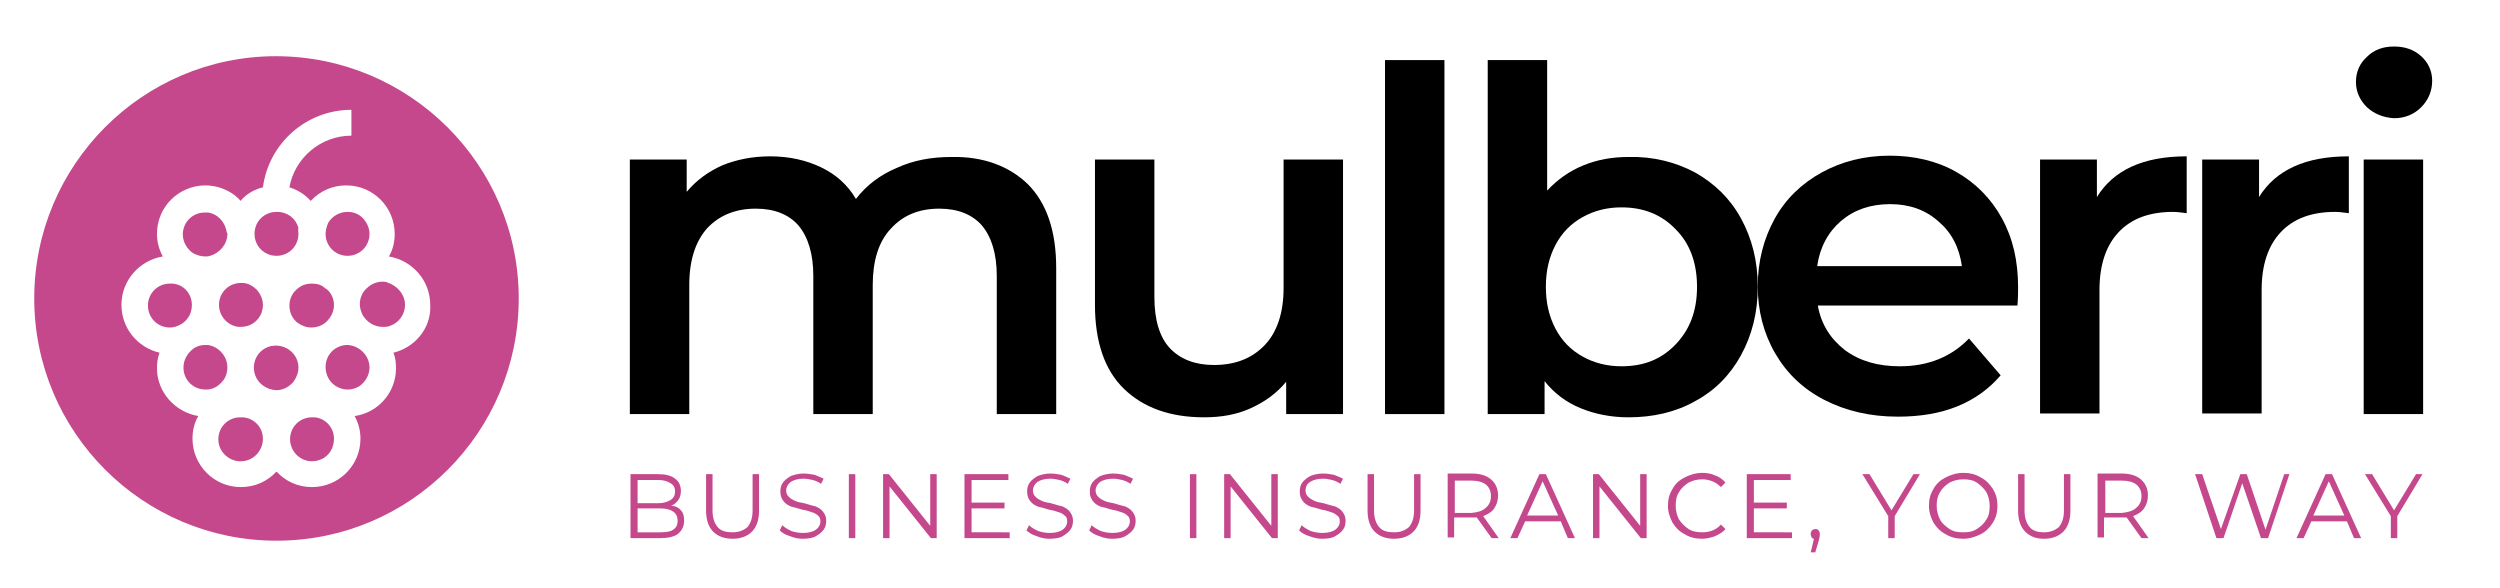 <?xml version="1.0" encoding="utf-8"?>
<!-- Generator: Adobe Illustrator 25.3.1, SVG Export Plug-In . SVG Version: 6.00 Build 0)  -->
<svg version="1.1" id="Layer_1" xmlns="http://www.w3.org/2000/svg" xmlns:xlink="http://www.w3.org/1999/xlink" x="0px" y="0px"
	 viewBox="0 0 387 91" enable-background="new 0 0 387 91" xml:space="preserve">
<g>
	<path fill="#C5488C" d="M37.4,30.9c0,0-0.1,0.1-0.1,0.1c-0.3-0.3-0.6-0.6-0.9-0.9C36.7,30.4,37.1,30.6,37.4,30.9z"/>
	<path fill="#C5488C" d="M35.2,35.9c0,0.1,0,0.2,0,0.4C35.2,36.1,35.2,36,35.2,35.9L35.2,35.9z M35.2,35.9c0,0.1,0,0.2,0,0.4
		C35.2,36.1,35.2,36,35.2,35.9L35.2,35.9z M35.2,35.9c0,0.1,0,0.2,0,0.4C35.2,36.1,35.2,36,35.2,35.9L35.2,35.9z M35.2,35.9
		c0,0.1,0,0.2,0,0.4C35.2,36.1,35.2,36,35.2,35.9L35.2,35.9z M35.2,35.9c0,0.1,0,0.2,0,0.4C35.2,36.1,35.2,36,35.2,35.9L35.2,35.9z
		 M35.2,35.9c0,0.1,0,0.2,0,0.4C35.2,36.1,35.2,36,35.2,35.9L35.2,35.9z M35.2,35.9c0,0.1,0,0.2,0,0.4C35.2,36.1,35.2,36,35.2,35.9
		L35.2,35.9z M35.2,35.9c0,0.1,0,0.2,0,0.4C35.2,36.1,35.2,36,35.2,35.9L35.2,35.9z M35.2,35.9c0,0.1,0,0.2,0,0.4
		C35.2,36.1,35.2,36,35.2,35.9L35.2,35.9z M35.2,35.9c0,0.1,0,0.2,0,0.4C35.2,36.1,35.2,36,35.2,35.9L35.2,35.9z M35.2,35.9
		c0,0.1,0,0.2,0,0.4C35.2,36.1,35.2,36,35.2,35.9L35.2,35.9z M35.2,35.9c0,0.1,0,0.2,0,0.4C35.2,36.1,35.2,36,35.2,35.9L35.2,35.9z
		 M35.2,35.9c0,0.1,0,0.2,0,0.4C35.2,36.1,35.2,36,35.2,35.9L35.2,35.9z M35.2,35.9c0,0.1,0,0.2,0,0.4C35.2,36.1,35.2,36,35.2,35.9
		L35.2,35.9z M35.2,35.9c0,0.1,0,0.2,0,0.4C35.2,36.1,35.2,36,35.2,35.9L35.2,35.9z M35.2,35.9c0,0.1,0,0.2,0,0.4
		C35.2,36.1,35.2,36,35.2,35.9L35.2,35.9z M35.2,35.9c0,0.1,0,0.2,0,0.4C35.2,36.1,35.2,36,35.2,35.9L35.2,35.9z M35.2,35.9
		c0,0.1,0,0.2,0,0.4C35.2,36.1,35.2,36,35.2,35.9L35.2,35.9z M35.2,35.9c0,0.1,0,0.2,0,0.4C35.2,36.1,35.2,36,35.2,35.9L35.2,35.9z
		 M35.2,35.9c0,0.1,0,0.2,0,0.4C35.2,36.1,35.2,36,35.2,35.9L35.2,35.9z M35.2,35.9c0,0.1,0,0.2,0,0.4C35.2,36.1,35.2,36,35.2,35.9
		L35.2,35.9z M35.2,35.9c0,0.1,0,0.2,0,0.4C35.2,36.1,35.2,36,35.2,35.9L35.2,35.9z M35.2,35.9c0,0.1,0,0.2,0,0.4
		C35.2,36.1,35.2,36,35.2,35.9L35.2,35.9z M35.2,35.9c0,0.1,0,0.2,0,0.4C35.2,36.1,35.2,36,35.2,35.9L35.2,35.9z M35.2,35.9
		c0,0.1,0,0.2,0,0.4C35.2,36.1,35.2,36,35.2,35.9L35.2,35.9z M35.2,35.9c0,0.1,0,0.2,0,0.4C35.2,36.1,35.2,36,35.2,35.9L35.2,35.9z
		 M42.7,8.7C22.1,8.7,5.3,25.5,5.3,46.2s16.8,37.5,37.5,37.5c20.7,0,37.5-16.8,37.5-37.5S63.4,8.7,42.7,8.7z M60.9,54.6
		c0.3,0.7,0.4,1.5,0.4,2.4c0,3.8-2.8,6.9-6.4,7.4c0.6,1.1,0.9,2.3,0.9,3.5c0,4.2-3.4,7.5-7.5,7.5c-2.2,0-4.1-0.9-5.5-2.4
		c-1.4,1.5-3.3,2.4-5.5,2.4c-4.2,0-7.5-3.4-7.5-7.5c0-1.3,0.3-2.5,0.9-3.5c-3.6-0.6-6.4-3.7-6.4-7.4c0-0.8,0.1-1.6,0.4-2.4
		c-3.4-0.8-5.9-3.8-5.9-7.4c0-3.8,2.8-6.9,6.4-7.5c-0.6-1.1-0.9-2.3-0.9-3.5c0-4.2,3.4-7.5,7.5-7.5c1.7,0,3.3,0.6,4.5,1.5
		c0.3,0.3,0.7,0.5,0.9,0.9c0,0,0.1-0.1,0.1-0.1c0.9-1,2.1-1.7,3.4-2c0.9-6.8,6.7-12,13.7-12V21c-4.8,0-8.8,3.5-9.6,8
		c1.3,0.4,2.4,1.1,3.3,2.1c1.4-1.5,3.3-2.4,5.5-2.4c4.2,0,7.5,3.4,7.5,7.5c0,1.3-0.3,2.5-0.9,3.5c3.6,0.6,6.4,3.7,6.4,7.5
		C66.8,50.8,64.2,53.8,60.9,54.6z M35.2,36.2c0-0.1,0-0.2,0-0.4h0C35.2,36,35.2,36.1,35.2,36.2z M35.2,35.9c0,0.1,0,0.2,0,0.4
		C35.2,36.1,35.2,36,35.2,35.9L35.2,35.9z M35.2,35.9c0,0.1,0,0.2,0,0.4C35.2,36.1,35.2,36,35.2,35.9L35.2,35.9z M35.2,35.9
		c0,0.1,0,0.2,0,0.4C35.2,36.1,35.2,36,35.2,35.9L35.2,35.9z M35.2,35.9c0,0.1,0,0.2,0,0.4C35.2,36.1,35.2,36,35.2,35.9L35.2,35.9z
		 M35.2,35.9c0,0.1,0,0.2,0,0.4C35.2,36.1,35.2,36,35.2,35.9L35.2,35.9z M35.2,35.9c0,0.1,0,0.2,0,0.4C35.2,36.1,35.2,36,35.2,35.9
		L35.2,35.9z M35.2,35.9c0,0.1,0,0.2,0,0.4C35.2,36.1,35.2,36,35.2,35.9L35.2,35.9z M35.2,35.9c0,0.1,0,0.2,0,0.4
		C35.2,36.1,35.2,36,35.2,35.9L35.2,35.9z M35.2,35.9c0,0.1,0,0.2,0,0.4C35.2,36.1,35.2,36,35.2,35.9L35.2,35.9z M35.2,35.9
		c0,0.1,0,0.2,0,0.4C35.2,36.1,35.2,36,35.2,35.9L35.2,35.9z M35.2,35.9c0,0.1,0,0.2,0,0.4C35.2,36.1,35.2,36,35.2,35.9L35.2,35.9z
		 M35.2,35.9c0,0.1,0,0.2,0,0.4C35.2,36.1,35.2,36,35.2,35.9L35.2,35.9z M35.2,35.9c0,0.1,0,0.2,0,0.4C35.2,36.1,35.2,36,35.2,35.9
		L35.2,35.9z M35.2,35.9c0,0.1,0,0.2,0,0.4C35.2,36.1,35.2,36,35.2,35.9L35.2,35.9z M35.2,35.9c0,0.1,0,0.2,0,0.4
		C35.2,36.1,35.2,36,35.2,35.9L35.2,35.9z M35.2,35.9c0,0.1,0,0.2,0,0.4C35.2,36.1,35.2,36,35.2,35.9L35.2,35.9z M35.2,35.9
		c0,0.1,0,0.2,0,0.4C35.2,36.1,35.2,36,35.2,35.9L35.2,35.9z M35.2,35.9c0,0.1,0,0.2,0,0.4C35.2,36.1,35.2,36,35.2,35.9L35.2,35.9z
		 M35.2,35.9c0,0.1,0,0.2,0,0.4C35.2,36.1,35.2,36,35.2,35.9L35.2,35.9z M35.2,35.9c0,0.1,0,0.2,0,0.4C35.2,36.1,35.2,36,35.2,35.9
		L35.2,35.9z M35.2,35.9c0,0.1,0,0.2,0,0.4C35.2,36.1,35.2,36,35.2,35.9L35.2,35.9z M35.2,35.9c0,0.1,0,0.2,0,0.4
		C35.2,36.1,35.2,36,35.2,35.9L35.2,35.9z M35.2,35.9c0,0.1,0,0.2,0,0.4C35.2,36.1,35.2,36,35.2,35.9L35.2,35.9z M35.2,35.9
		c0,0.1,0,0.2,0,0.4C35.2,36.1,35.2,36,35.2,35.9L35.2,35.9z M35.2,35.9c0,0.1,0,0.2,0,0.4C35.2,36.1,35.2,36,35.2,35.9L35.2,35.9z
		 M35.2,35.9c0,0.1,0,0.2,0,0.4C35.2,36.1,35.2,36,35.2,35.9L35.2,35.9z"/>
	<path fill="#C5488C" d="M29.7,47.2c0,0.5-0.1,1-0.3,1.5c-0.3,0.6-0.8,1.2-1.4,1.5c-0.5,0.3-1.1,0.5-1.7,0.5c-1.9,0-3.4-1.5-3.4-3.4
		c0-1.9,1.5-3.4,3.4-3.4C28.2,43.8,29.7,45.3,29.7,47.2z"/>
	<path fill="#C5488C" d="M35.2,56.9c0,0.7-0.2,1.3-0.5,1.8c-0.5,0.7-1.2,1.3-2,1.5c-0.3,0.1-0.6,0.1-0.9,0.1c-1.9,0-3.4-1.5-3.4-3.4
		c0-1.2,0.6-2.2,1.5-2.9c0.5-0.4,1.2-0.6,1.9-0.6c0.3,0,0.5,0,0.8,0.1C34.1,53.9,35.2,55.3,35.2,56.9z"/>
	<path fill="#C5488C" d="M40.7,47.2c0,0.4-0.1,0.9-0.2,1.2c-0.5,1.3-1.7,2.2-3.2,2.2c-0.1,0-0.3,0-0.4,0c-1.7-0.2-3-1.7-3-3.4
		c0-1.9,1.5-3.4,3.4-3.4c0.1,0,0.1,0,0.2,0c0.9,0,1.7,0.5,2.3,1.1C40.3,45.5,40.7,46.3,40.7,47.2z"/>
	<path fill="#C5488C" d="M62.7,47.2c0,1.4-0.9,2.7-2.2,3.2c-0.4,0.2-0.8,0.2-1.3,0.2c-1.3,0-2.5-0.8-3.1-1.9c-0.2-0.5-0.4-1-0.4-1.6
		c0-1,0.4-1.9,1.1-2.5c0.6-0.6,1.5-1,2.4-1c0.2,0,0.5,0,0.7,0.1C61.5,44.2,62.7,45.6,62.7,47.2z"/>
	<path fill="#C5488C" d="M46.2,36.2c0,1.9-1.5,3.4-3.4,3.4c-1.9,0-3.4-1.5-3.4-3.4c0-1.4,0.8-2.6,2-3.1c0.4-0.2,0.9-0.3,1.5-0.3
		c1.6,0,2.9,1,3.3,2.5C46.1,35.5,46.2,35.9,46.2,36.2z"/>
	<path fill="#C5488C" d="M57.2,36.2c0,1.9-1.5,3.4-3.4,3.4c-1.9,0-3.4-1.5-3.4-3.4c0-0.6,0.2-1.2,0.4-1.7c0.6-1,1.7-1.7,3-1.7
		c0.9,0,1.7,0.3,2.3,0.9C56.7,34.3,57.2,35.2,57.2,36.2z"/>
	<path fill="#C5488C" d="M51.7,47.2c0,0.8-0.3,1.6-0.8,2.2c-0.6,0.8-1.6,1.3-2.7,1.3c-0.8,0-1.5-0.3-2.1-0.7
		c-0.8-0.6-1.3-1.6-1.3-2.7c0-1.4,0.8-2.5,2-3.1c0.4-0.2,1-0.3,1.5-0.3c0.8,0,1.5,0.2,2,0.7C51.1,45,51.7,46.1,51.7,47.2z"/>
	<path fill="#C5488C" d="M57.2,56.9c0,1.2-0.7,2.3-1.6,2.9c-0.5,0.3-1.1,0.5-1.8,0.5c-0.9,0-1.8-0.4-2.4-1c-0.6-0.6-1-1.5-1-2.5
		c0-1.9,1.5-3.4,3.4-3.4C55.6,53.5,57.2,55,57.2,56.9z"/>
	<path fill="#C5488C" d="M46.2,56.9c0,0.8-0.3,1.5-0.7,2.1c-0.6,0.8-1.6,1.4-2.7,1.4c-0.4,0-0.7-0.1-1.1-0.2
		c-1.4-0.5-2.4-1.7-2.4-3.3c0-1.9,1.5-3.4,3.4-3.4C44.6,53.5,46.2,55,46.2,56.9z"/>
	<path fill="#C5488C" d="M51.7,67.9c0,0.5-0.1,1-0.3,1.5c-0.5,1.2-1.7,2-3.1,2c-1,0-1.8-0.4-2.4-1c-0.6-0.6-1-1.5-1-2.4
		c0-1.9,1.5-3.4,3.4-3.4C50.1,64.5,51.7,66,51.7,67.9z"/>
	<path fill="#C5488C" d="M40.7,67.9L40.7,67.9c0,1.9-1.5,3.5-3.4,3.5c-0.1,0-0.3,0-0.4,0c-1.7-0.2-3.1-1.6-3.1-3.4
		c0-1.9,1.5-3.4,3.4-3.4C39.1,64.5,40.7,66,40.7,67.9L40.7,67.9L40.7,67.9z"/>
	<path fill="#C5488C" d="M35.2,36.2c0,1.6-1.2,3-2.7,3.4c-0.2,0.1-0.5,0.1-0.7,0.1c-0.7,0-1.3-0.2-1.9-0.5c-0.9-0.6-1.6-1.7-1.6-2.9
		c0-1.9,1.5-3.4,3.4-3.4c0.2,0,0.4,0,0.5,0c1.5,0.2,2.7,1.5,2.9,3.1C35.2,36,35.2,36.1,35.2,36.2z"/>
	<g>
		<path fill="#C5488C" d="M35.2,35.9c0,0.1,0,0.2,0,0.4C35.2,36.1,35.2,36,35.2,35.9L35.2,35.9z"/>
	</g>
	<g>
		<path d="M159.1,28.5c2.9,2.9,4.4,7.2,4.4,13v22.6h-9.2V42.7c0-3.4-0.8-6-2.3-7.8c-1.5-1.7-3.7-2.6-6.6-2.6c-3.1,0-5.6,1-7.5,3.1
			c-1.9,2-2.8,5-2.8,8.7v20h-9.2V42.7c0-3.4-0.8-6-2.3-7.8c-1.5-1.7-3.7-2.6-6.6-2.6c-3.1,0-5.6,1-7.5,3c-1.8,2-2.8,4.9-2.8,8.8v20
			h-9.2V24.7h8.8v5c1.5-1.8,3.3-3.1,5.5-4.1c2.2-0.9,4.7-1.4,7.4-1.4c3,0,5.6,0.6,7.9,1.7c2.3,1.1,4.1,2.7,5.4,4.9
			c1.6-2.1,3.7-3.7,6.3-4.8c2.6-1.2,5.4-1.7,8.5-1.7C152.2,24.2,156.2,25.7,159.1,28.5z"/>
		<path d="M207.9,24.7v39.4h-8.8v-5c-1.5,1.8-3.3,3.1-5.5,4.1c-2.2,1-4.6,1.4-7.2,1.4c-5.3,0-9.4-1.5-12.4-4.4
			c-3-2.9-4.5-7.3-4.5-13V24.7h9.2v21.3c0,3.5,0.8,6.2,2.4,7.9c1.6,1.7,3.9,2.6,6.8,2.6c3.3,0,5.9-1,7.9-3.1c1.9-2,2.9-5,2.9-8.8
			V24.7H207.9z"/>
		<path d="M214.4,9.3h9.2v54.8h-9.2V9.3z"/>
		<path d="M262.4,26.7c3,1.7,5.4,4,7.1,7.1c1.7,3.1,2.6,6.6,2.6,10.6s-0.9,7.5-2.6,10.6c-1.7,3.1-4.1,5.5-7.1,7.1
			c-3,1.7-6.5,2.5-10.3,2.5c-2.7,0-5.2-0.5-7.4-1.4c-2.2-0.9-4.1-2.3-5.6-4.2v5.1h-8.8V9.3h9.2v20.2c1.6-1.7,3.4-3,5.6-3.9
			s4.5-1.3,7-1.3C255.9,24.2,259.4,25.1,262.4,26.7z M259.4,53.3c2.2-2.3,3.3-5.2,3.3-8.9c0-3.7-1.1-6.7-3.3-8.9
			c-2.2-2.3-5-3.4-8.4-3.4c-2.2,0-4.2,0.5-6,1.5c-1.8,1-3.2,2.4-4.2,4.3c-1,1.9-1.5,4-1.5,6.5c0,2.5,0.5,4.6,1.5,6.5
			c1,1.9,2.4,3.3,4.2,4.3c1.8,1,3.8,1.5,6,1.5C254.5,56.7,257.2,55.6,259.4,53.3z"/>
		<path d="M312.3,47.3h-30.9c0.5,2.9,2,5.2,4.2,6.9c2.3,1.7,5.1,2.5,8.5,2.5c4.3,0,7.9-1.4,10.7-4.3l4.9,5.7c-1.8,2.1-4,3.7-6.7,4.8
			c-2.7,1.1-5.8,1.6-9.2,1.6c-4.3,0-8.1-0.9-11.4-2.6c-3.3-1.7-5.8-4.1-7.6-7.2c-1.8-3.1-2.7-6.6-2.7-10.4c0-3.8,0.9-7.3,2.6-10.4
			c1.7-3.1,4.2-5.5,7.3-7.2c3.1-1.7,6.6-2.6,10.5-2.6c3.8,0,7.3,0.8,10.3,2.5s5.4,4.1,7.1,7.2c1.7,3.1,2.5,6.6,2.5,10.7
			C312.4,45.2,312.4,46.1,312.3,47.3z M285,34.2c-2,1.7-3.3,4.1-3.7,7h22.4c-0.4-2.9-1.6-5.2-3.6-6.9c-2-1.8-4.5-2.7-7.5-2.7
			C289.5,31.6,287,32.5,285,34.2z"/>
		<path d="M338.5,24.2V33c-0.8-0.1-1.5-0.2-2.1-0.2c-3.6,0-6.4,1-8.4,3.1c-2,2.1-3,5.1-3,9v19.1h-9.2V24.7h8.8v5.8
			C327.2,26.3,331.8,24.2,338.5,24.2z"/>
		<path d="M363.6,24.2V33c-0.8-0.1-1.5-0.2-2.1-0.2c-3.6,0-6.4,1-8.4,3.1c-2,2.1-3,5.1-3,9v19.1h-9.2V24.7h8.8v5.8
			C352.3,26.3,356.9,24.2,363.6,24.2z"/>
		<path d="M366.4,16.6c-1.1-1.1-1.7-2.4-1.7-3.9c0-1.6,0.6-2.9,1.7-3.9c1.1-1.1,2.5-1.6,4.2-1.6c1.7,0,3.1,0.5,4.2,1.5
			c1.1,1,1.7,2.3,1.7,3.8c0,1.6-0.6,3-1.7,4.1s-2.5,1.7-4.2,1.7C368.9,18.2,367.5,17.6,366.4,16.6z M365.9,24.7h9.2v39.4h-9.2V24.7z
			"/>
	</g>
	<g>
		<path fill="#C5488C" d="M105.4,79c0.4,0.4,0.5,1,0.5,1.6c0,0.8-0.3,1.5-0.9,2c-0.6,0.5-1.6,0.7-2.8,0.7h-4.6v-9.9h4.3
			c1.1,0,2,0.2,2.6,0.7c0.6,0.4,0.9,1.1,0.9,1.9c0,0.5-0.1,1-0.4,1.4s-0.6,0.7-1.1,0.9C104.5,78.3,105.1,78.6,105.4,79z M98.7,74.3
			v3.6h3.2c0.8,0,1.4-0.2,1.9-0.5s0.7-0.8,0.7-1.3c0-0.6-0.2-1-0.7-1.3s-1.1-0.5-1.9-0.5H98.7z M104.2,82c0.5-0.3,0.7-0.8,0.7-1.4
			c0-1.2-0.9-1.9-2.7-1.9h-3.5v3.7h3.5C103.1,82.4,103.8,82.3,104.2,82z"/>
		<path fill="#C5488C" d="M110.4,82.3c-0.7-0.7-1.1-1.8-1.1-3.2v-5.7h1V79c0,1.2,0.3,2,0.8,2.6c0.5,0.6,1.3,0.8,2.3,0.8
			c1,0,1.7-0.3,2.3-0.8c0.5-0.6,0.8-1.4,0.8-2.6v-5.6h1v5.7c0,1.4-0.4,2.5-1.1,3.2c-0.7,0.7-1.7,1.1-3,1.1
			C112.1,83.4,111.1,83,110.4,82.3z"/>
		<path fill="#C5488C" d="M122.3,83c-0.7-0.2-1.2-0.5-1.6-0.9l0.4-0.8c0.4,0.4,0.8,0.6,1.4,0.9c0.6,0.2,1.2,0.3,1.8,0.3
			c0.9,0,1.6-0.2,2-0.5c0.4-0.3,0.7-0.7,0.7-1.3c0-0.4-0.1-0.7-0.4-0.9c-0.2-0.2-0.5-0.4-0.9-0.5c-0.3-0.1-0.8-0.3-1.5-0.4
			c-0.7-0.2-1.3-0.4-1.8-0.5c-0.4-0.2-0.8-0.4-1.1-0.8c-0.3-0.4-0.5-0.8-0.5-1.5c0-0.5,0.1-1,0.4-1.4s0.7-0.7,1.2-1
			c0.5-0.2,1.2-0.4,2-0.4c0.6,0,1.1,0.1,1.7,0.2c0.5,0.2,1,0.4,1.4,0.6l-0.4,0.8c-0.4-0.3-0.9-0.5-1.3-0.6c-0.5-0.1-0.9-0.2-1.4-0.2
			c-0.9,0-1.5,0.2-2,0.5c-0.4,0.3-0.7,0.8-0.7,1.3c0,0.4,0.1,0.7,0.4,1s0.5,0.4,0.9,0.6s0.9,0.3,1.5,0.4c0.7,0.2,1.3,0.4,1.8,0.5
			c0.4,0.2,0.8,0.4,1.1,0.8c0.3,0.4,0.5,0.8,0.5,1.4c0,0.5-0.1,1-0.4,1.4c-0.3,0.4-0.7,0.7-1.2,1s-1.2,0.4-2.1,0.4
			C123.7,83.4,123,83.3,122.3,83z"/>
		<path fill="#C5488C" d="M131.4,73.4h1v9.9h-1V73.4z"/>
		<path fill="#C5488C" d="M145,73.4v9.9h-0.9l-6.4-8v8h-1v-9.9h0.9l6.4,8v-8H145z"/>
		<path fill="#C5488C" d="M156.3,82.4v0.9h-7v-9.9h6.8v0.9h-5.7v3.5h5.1v0.9h-5.1v3.7H156.3z"/>
		<path fill="#C5488C" d="M160.5,83c-0.7-0.2-1.2-0.5-1.6-0.9l0.4-0.8c0.4,0.4,0.8,0.6,1.4,0.9c0.6,0.2,1.2,0.3,1.8,0.3
			c0.9,0,1.6-0.2,2-0.5c0.4-0.3,0.7-0.7,0.7-1.3c0-0.4-0.1-0.7-0.4-0.9c-0.2-0.2-0.5-0.4-0.9-0.5c-0.3-0.1-0.8-0.3-1.5-0.4
			c-0.7-0.2-1.3-0.4-1.8-0.5c-0.4-0.2-0.8-0.4-1.1-0.8c-0.3-0.4-0.5-0.8-0.5-1.5c0-0.5,0.1-1,0.4-1.4s0.7-0.7,1.2-1
			c0.5-0.2,1.2-0.4,2-0.4c0.6,0,1.1,0.1,1.7,0.2c0.5,0.2,1,0.4,1.4,0.6l-0.4,0.8c-0.4-0.3-0.9-0.5-1.3-0.6c-0.5-0.1-0.9-0.2-1.4-0.2
			c-0.9,0-1.5,0.2-2,0.5c-0.4,0.3-0.7,0.8-0.7,1.3c0,0.4,0.1,0.7,0.4,1s0.5,0.4,0.9,0.6s0.9,0.3,1.5,0.4c0.7,0.2,1.3,0.4,1.8,0.5
			c0.4,0.2,0.8,0.4,1.1,0.8c0.3,0.4,0.5,0.8,0.5,1.4c0,0.5-0.1,1-0.4,1.4c-0.3,0.4-0.7,0.7-1.2,1s-1.2,0.4-2.1,0.4
			C161.9,83.4,161.2,83.3,160.5,83z"/>
		<path fill="#C5488C" d="M170.2,83c-0.7-0.2-1.2-0.5-1.6-0.9l0.4-0.8c0.4,0.4,0.8,0.6,1.4,0.9c0.6,0.2,1.2,0.3,1.8,0.3
			c0.9,0,1.6-0.2,2-0.5c0.4-0.3,0.7-0.7,0.7-1.3c0-0.4-0.1-0.7-0.4-0.9c-0.2-0.2-0.5-0.4-0.9-0.5c-0.3-0.1-0.8-0.3-1.5-0.4
			c-0.7-0.2-1.3-0.4-1.8-0.5c-0.4-0.2-0.8-0.4-1.1-0.8c-0.3-0.4-0.5-0.8-0.5-1.5c0-0.5,0.1-1,0.4-1.4s0.7-0.7,1.2-1
			c0.5-0.2,1.2-0.4,2-0.4c0.6,0,1.1,0.1,1.7,0.2c0.5,0.2,1,0.4,1.4,0.6l-0.4,0.8c-0.4-0.3-0.9-0.5-1.3-0.6c-0.5-0.1-0.9-0.2-1.4-0.2
			c-0.9,0-1.5,0.2-2,0.5c-0.4,0.3-0.7,0.8-0.7,1.3c0,0.4,0.1,0.7,0.4,1s0.5,0.4,0.9,0.6s0.9,0.3,1.5,0.4c0.7,0.2,1.3,0.4,1.8,0.5
			c0.4,0.2,0.8,0.4,1.1,0.8c0.3,0.4,0.5,0.8,0.5,1.4c0,0.5-0.1,1-0.4,1.4c-0.3,0.4-0.7,0.7-1.2,1s-1.2,0.4-2.1,0.4
			C171.6,83.4,170.9,83.3,170.2,83z"/>
		<path fill="#C5488C" d="M184.2,73.4h1v9.9h-1V73.4z"/>
		<path fill="#C5488C" d="M197.8,73.4v9.9h-0.9l-6.4-8v8h-1v-9.9h0.9l6.4,8v-8H197.8z"/>
		<path fill="#C5488C" d="M202.7,83c-0.7-0.2-1.2-0.5-1.6-0.9l0.4-0.8c0.4,0.4,0.8,0.6,1.4,0.9c0.6,0.2,1.2,0.3,1.8,0.3
			c0.9,0,1.6-0.2,2-0.5c0.4-0.3,0.7-0.7,0.7-1.3c0-0.4-0.1-0.7-0.4-0.9s-0.5-0.4-0.9-0.5c-0.3-0.1-0.8-0.3-1.5-0.4
			c-0.7-0.2-1.3-0.4-1.8-0.5c-0.4-0.2-0.8-0.4-1.1-0.8c-0.3-0.4-0.5-0.8-0.5-1.5c0-0.5,0.1-1,0.4-1.4c0.3-0.4,0.7-0.7,1.2-1
			c0.5-0.2,1.2-0.4,2-0.4c0.6,0,1.1,0.1,1.7,0.2c0.5,0.2,1,0.4,1.4,0.6l-0.4,0.8c-0.4-0.3-0.9-0.5-1.3-0.6c-0.5-0.1-0.9-0.2-1.4-0.2
			c-0.9,0-1.5,0.2-2,0.5s-0.7,0.8-0.7,1.3c0,0.4,0.1,0.7,0.4,1c0.2,0.2,0.5,0.4,0.9,0.6s0.9,0.3,1.5,0.4c0.7,0.2,1.3,0.4,1.8,0.5
			c0.4,0.2,0.8,0.4,1.1,0.8c0.3,0.4,0.5,0.8,0.5,1.4c0,0.5-0.1,1-0.4,1.4c-0.3,0.4-0.7,0.7-1.2,1s-1.2,0.4-2.1,0.4
			C204.1,83.4,203.4,83.3,202.7,83z"/>
		<path fill="#C5488C" d="M212.8,82.3c-0.7-0.7-1.1-1.8-1.1-3.2v-5.7h1V79c0,1.2,0.3,2,0.8,2.6c0.5,0.6,1.3,0.8,2.3,0.8
			c1,0,1.7-0.3,2.3-0.8c0.5-0.6,0.8-1.4,0.8-2.6v-5.6h1v5.7c0,1.4-0.4,2.5-1.1,3.2c-0.7,0.7-1.7,1.1-3,1.1S213.5,83,212.8,82.3z"/>
		<path fill="#C5488C" d="M230.9,83.3l-2.3-3.2c-0.3,0-0.5,0-0.8,0h-2.7v3.1h-1v-9.9h3.7c1.3,0,2.3,0.3,3,0.9
			c0.7,0.6,1.1,1.4,1.1,2.5c0,0.8-0.2,1.4-0.6,2s-1,0.9-1.7,1.2l2.4,3.4H230.9z M230,78.6c0.5-0.4,0.8-1,0.8-1.8
			c0-0.8-0.3-1.4-0.8-1.8c-0.5-0.4-1.3-0.6-2.2-0.6h-2.6v5h2.6C228.8,79.3,229.5,79.1,230,78.6z"/>
		<path fill="#C5488C" d="M241.6,80.7h-5.5l-1.2,2.6h-1.1l4.5-9.9h1l4.5,9.9h-1.1L241.6,80.7z M241.2,79.8l-2.4-5.3l-2.4,5.3H241.2z
			"/>
		<path fill="#C5488C" d="M254.9,73.4v9.9H254l-6.4-8v8h-1v-9.9h0.9l6.4,8v-8H254.9z"/>
		<path fill="#C5488C" d="M260.8,82.7c-0.8-0.4-1.4-1-1.9-1.8c-0.4-0.8-0.7-1.6-0.7-2.6s0.2-1.8,0.7-2.6c0.4-0.8,1.1-1.4,1.9-1.8
			c0.8-0.4,1.7-0.7,2.7-0.7c0.7,0,1.4,0.1,2,0.4c0.6,0.2,1.2,0.6,1.6,1.1l-0.7,0.7c-0.8-0.8-1.8-1.2-2.9-1.2c-0.8,0-1.5,0.2-2.1,0.5
			c-0.6,0.4-1.1,0.8-1.5,1.5c-0.4,0.6-0.5,1.3-0.5,2.1s0.2,1.5,0.5,2.1c0.4,0.6,0.9,1.1,1.5,1.5c0.6,0.4,1.4,0.5,2.1,0.5
			c1.2,0,2.2-0.4,2.9-1.2l0.7,0.7c-0.4,0.5-1,0.8-1.6,1.1c-0.6,0.2-1.3,0.4-2,0.4C262.5,83.4,261.6,83.2,260.8,82.7z"/>
		<path fill="#C5488C" d="M277.4,82.4v0.9h-7v-9.9h6.8v0.9h-5.7v3.5h5.1v0.9h-5.1v3.7H277.4z"/>
		<path fill="#C5488C" d="M281.5,82.1c0.1,0.1,0.2,0.3,0.2,0.5c0,0.1,0,0.2,0,0.4c0,0.1-0.1,0.3-0.1,0.5l-0.6,2h-0.7l0.5-2.1
			c-0.2,0-0.3-0.1-0.4-0.3s-0.1-0.3-0.1-0.5c0-0.2,0.1-0.4,0.2-0.5c0.1-0.1,0.3-0.2,0.5-0.2S281.4,81.9,281.5,82.1z"/>
		<path fill="#C5488C" d="M293.3,79.9v3.4h-1v-3.4l-4-6.5h1.1l3.4,5.6l3.4-5.6h1L293.3,79.9z"/>
		<path fill="#C5488C" d="M301.2,82.7c-0.8-0.4-1.4-1-1.9-1.8c-0.4-0.8-0.7-1.6-0.7-2.6s0.2-1.8,0.7-2.6c0.4-0.8,1.1-1.4,1.9-1.8
			c0.8-0.4,1.7-0.7,2.7-0.7s1.9,0.2,2.7,0.7c0.8,0.4,1.4,1,1.9,1.8c0.5,0.8,0.7,1.6,0.7,2.6s-0.2,1.8-0.7,2.6
			c-0.5,0.8-1.1,1.4-1.9,1.8c-0.8,0.4-1.7,0.7-2.7,0.7S302,83.2,301.2,82.7z M306,81.9c0.6-0.4,1.1-0.8,1.5-1.5
			c0.4-0.6,0.5-1.3,0.5-2.1s-0.2-1.5-0.5-2.1c-0.4-0.6-0.9-1.1-1.5-1.5c-0.6-0.4-1.3-0.5-2.1-0.5s-1.5,0.2-2.1,0.5
			c-0.6,0.4-1.1,0.8-1.5,1.5s-0.5,1.3-0.5,2.1s0.2,1.5,0.5,2.1s0.9,1.1,1.5,1.5c0.6,0.4,1.3,0.5,2.1,0.5S305.4,82.3,306,81.9z"/>
		<path fill="#C5488C" d="M313.5,82.3c-0.7-0.7-1.1-1.8-1.1-3.2v-5.7h1V79c0,1.2,0.3,2,0.8,2.6c0.5,0.6,1.3,0.8,2.2,0.8
			c1,0,1.7-0.3,2.3-0.8c0.5-0.6,0.8-1.4,0.8-2.6v-5.6h1v5.7c0,1.4-0.4,2.5-1.1,3.2c-0.7,0.7-1.7,1.1-3,1.1S314.2,83,313.5,82.3z"/>
		<path fill="#C5488C" d="M331.5,83.3l-2.3-3.2c-0.3,0-0.5,0-0.8,0h-2.7v3.1h-1v-9.9h3.7c1.3,0,2.3,0.3,3,0.9
			c0.7,0.6,1.1,1.4,1.1,2.5c0,0.8-0.2,1.4-0.6,2s-1,0.9-1.7,1.2l2.4,3.4H331.5z M330.7,78.6c0.5-0.4,0.8-1,0.8-1.8
			c0-0.8-0.3-1.4-0.8-1.8c-0.5-0.4-1.3-0.6-2.2-0.6h-2.6v5h2.6C329.4,79.3,330.2,79.1,330.7,78.6z"/>
		<path fill="#C5488C" d="M354.4,73.4l-3.3,9.9H350l-2.9-8.5l-2.9,8.5h-1.1l-3.3-9.9h1.1l2.9,8.5l3-8.5h1l2.9,8.6l2.9-8.6H354.4z"/>
		<path fill="#C5488C" d="M363.3,80.7h-5.5l-1.2,2.6h-1.1l4.5-9.9h1l4.5,9.9h-1.1L363.3,80.7z M362.9,79.8l-2.4-5.3l-2.4,5.3H362.9z
			"/>
		<path fill="#C5488C" d="M371.1,79.9v3.4h-1v-3.4l-4-6.5h1.1l3.4,5.6l3.4-5.6h1L371.1,79.9z"/>
	</g>
</g>
<g>
</g>
<g>
</g>
<g>
</g>
<g>
</g>
<g>
</g>
<g>
</g>
</svg>
